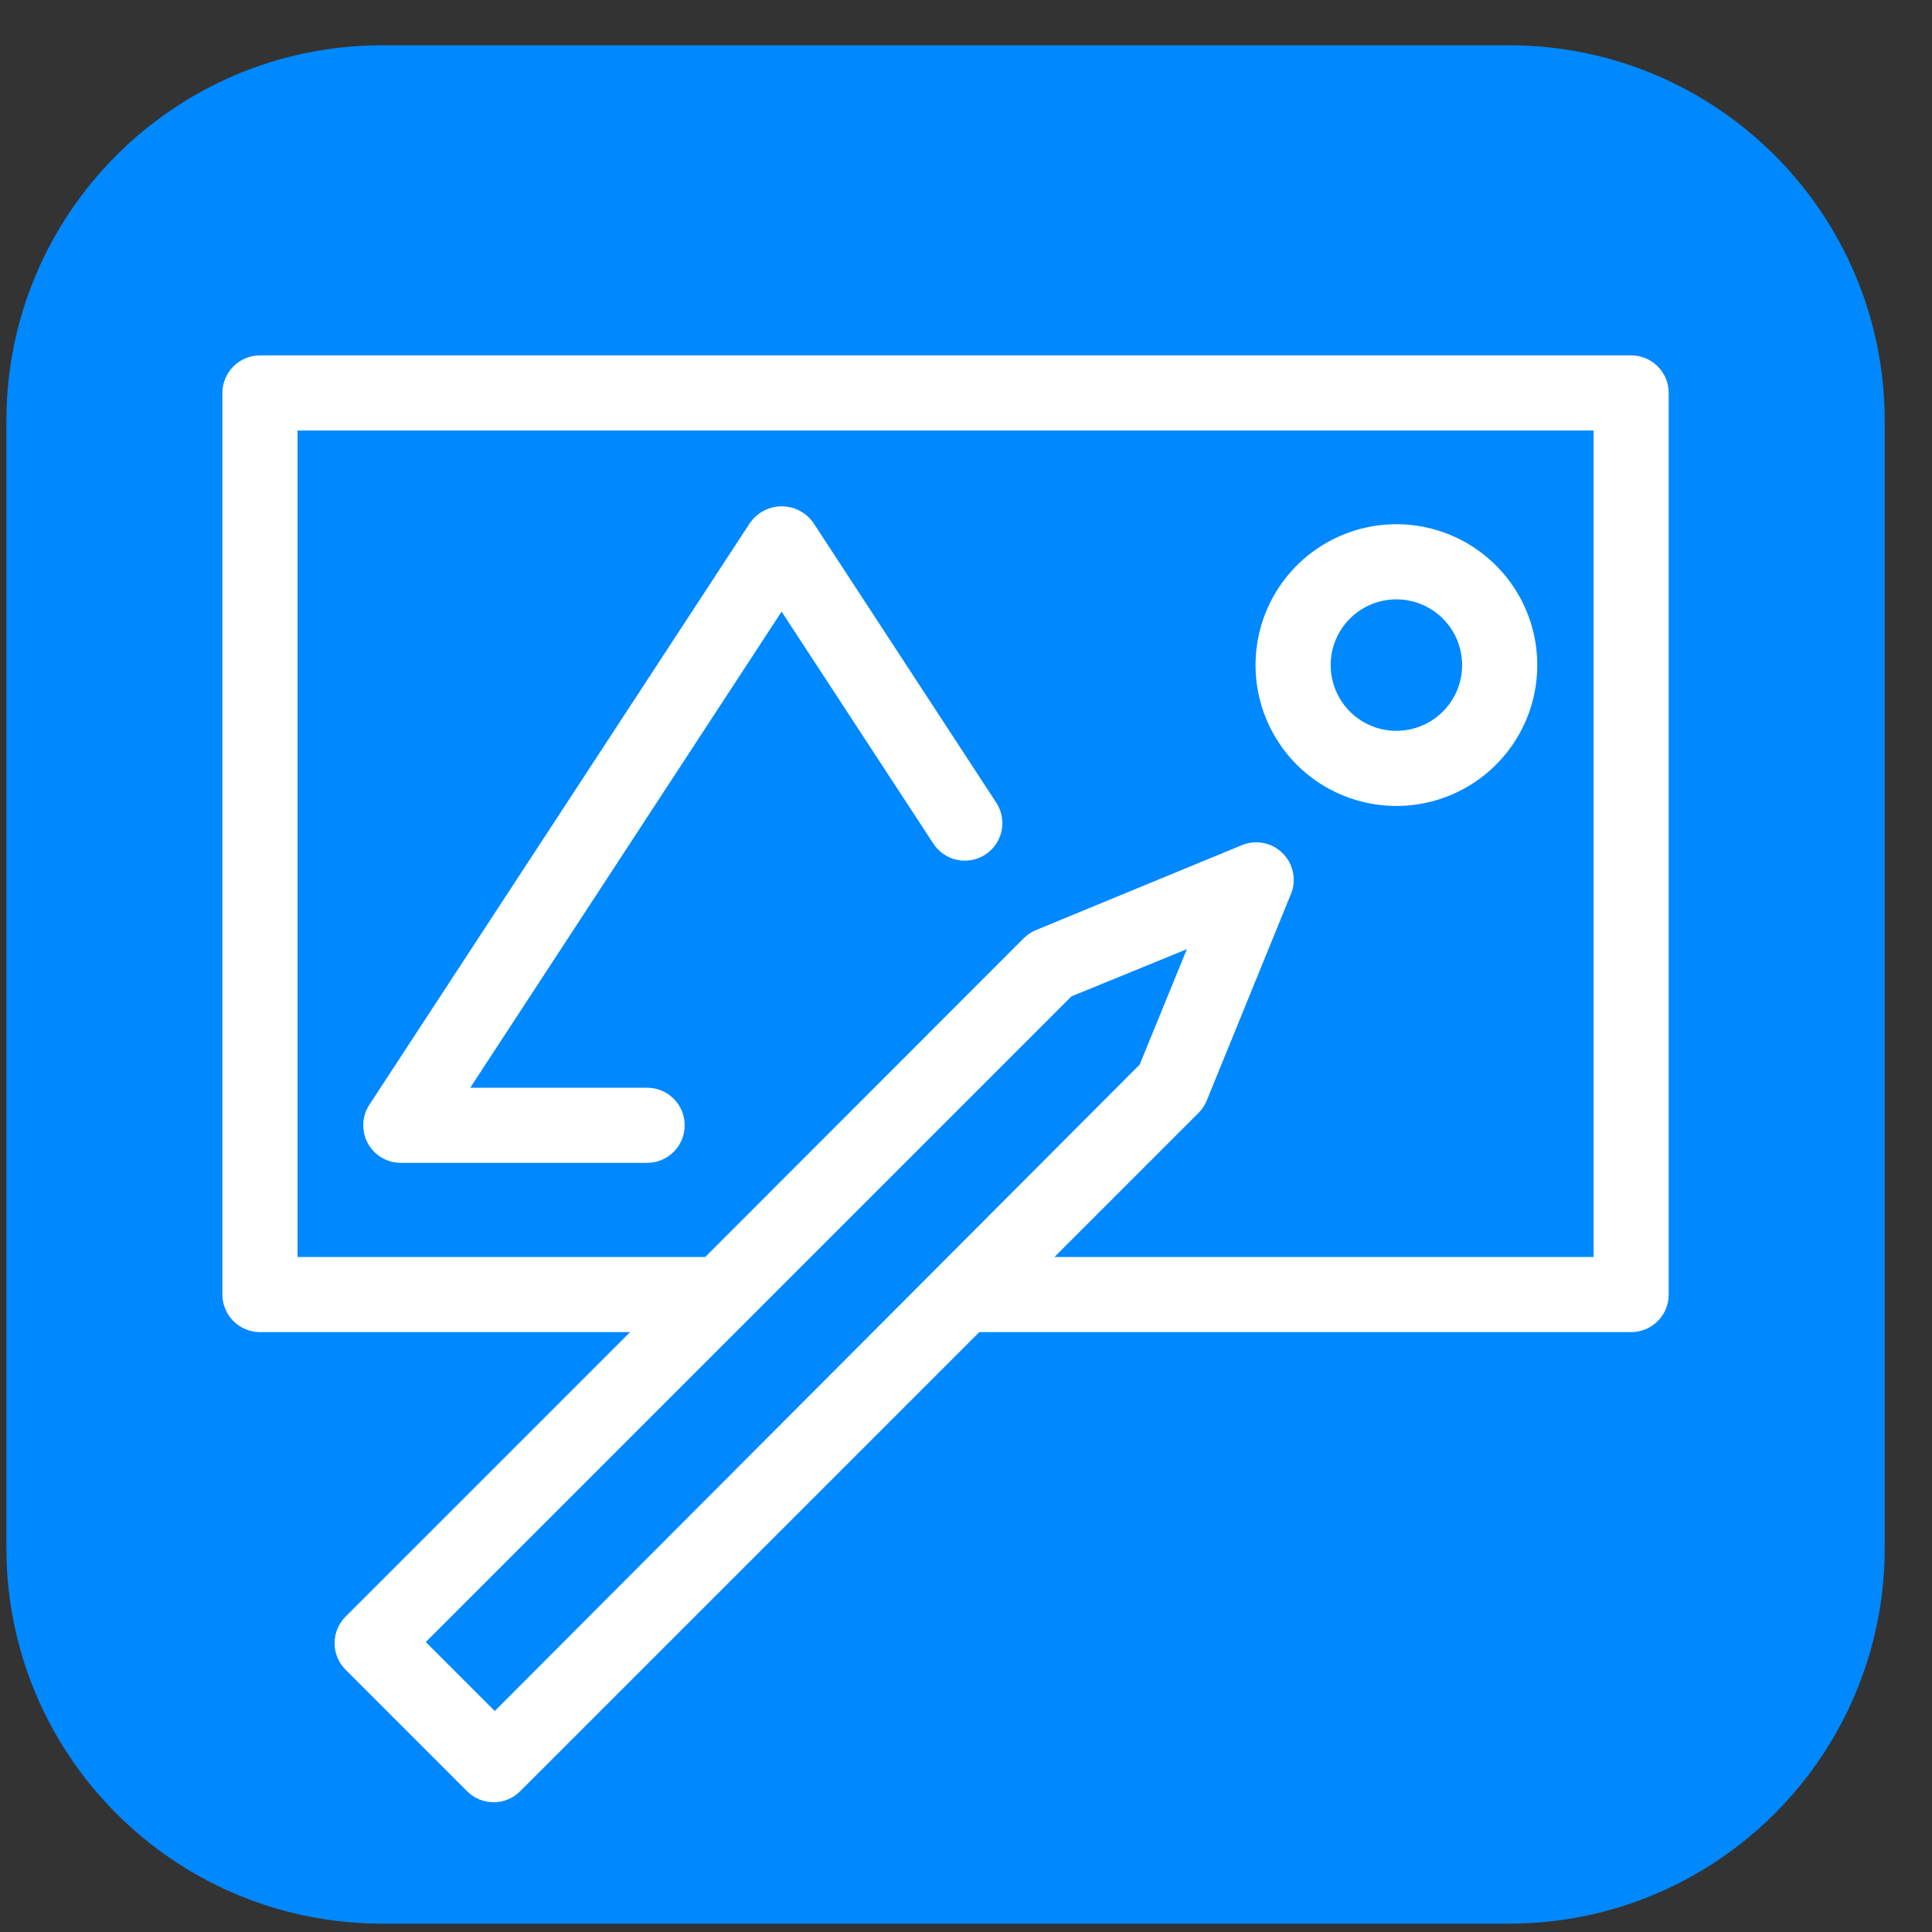 <svg width="36" height="36" viewBox="0 0 36 36" fill="none" xmlns="http://www.w3.org/2000/svg">
<rect x="0" y="0" width="36" height="36" fill="#333333" stroke="none"/>
<g clip-path="url(#clip0_754_1008)">
<g clip-path="url(#clip1_754_1008)">
<g clip-path="url(#clip2_754_1008)">
<path d="M28.119 0.844H7.119C3.253 0.844 0.119 3.978 0.119 7.844V28.844C0.119 32.71 3.253 35.844 7.119 35.844H28.119C31.985 35.844 35.119 32.71 35.119 28.844V7.844C35.119 3.978 31.985 0.844 28.119 0.844Z" fill="#0088FF"/>
<path fill-rule="evenodd" clip-rule="evenodd" d="M30.394 6.797H4.844C4.705 6.797 4.572 6.852 4.473 6.951C4.375 7.049 4.319 7.183 4.319 7.322V24.122C4.319 24.261 4.375 24.395 4.473 24.493C4.572 24.592 4.705 24.647 4.844 24.647H12.163L6.563 30.247C6.465 30.345 6.409 30.479 6.409 30.618C6.409 30.757 6.465 30.89 6.563 30.989L8.827 33.253C8.926 33.352 9.059 33.407 9.198 33.407C9.337 33.407 9.471 33.352 9.569 33.253L18.176 24.647H30.394C30.534 24.647 30.667 24.592 30.766 24.493C30.864 24.395 30.919 24.261 30.919 24.122V7.322C30.919 7.183 30.864 7.049 30.766 6.951C30.667 6.852 30.534 6.797 30.394 6.797ZM9.219 32.13L7.686 30.597L19.866 18.417L22.435 17.367L21.385 19.936L9.219 32.13ZM29.869 23.597H19.226L22.208 20.615C22.257 20.566 22.297 20.508 22.323 20.443L23.881 16.621C23.928 16.523 23.943 16.413 23.924 16.306C23.906 16.199 23.855 16.101 23.778 16.024C23.702 15.947 23.603 15.896 23.496 15.878C23.389 15.859 23.279 15.875 23.181 15.921L19.369 17.493C19.305 17.52 19.247 17.559 19.198 17.608L13.213 23.597H5.369V7.847H29.869V23.597Z" fill="white" stroke="white" stroke-width="0.35"/>
<path fill-rule="evenodd" clip-rule="evenodd" d="M26.02 14.843C26.504 14.843 26.978 14.699 27.381 14.43C27.784 14.161 28.098 13.778 28.283 13.331C28.469 12.883 28.517 12.39 28.423 11.915C28.328 11.44 28.095 11.003 27.752 10.661C27.41 10.318 26.973 10.085 26.498 9.99C26.023 9.896 25.53 9.944 25.082 10.13C24.634 10.315 24.252 10.629 23.983 11.032C23.713 11.435 23.57 11.909 23.57 12.393C23.57 13.043 23.828 13.666 24.287 14.126C24.747 14.585 25.37 14.843 26.02 14.843ZM26.02 10.993C26.297 10.993 26.567 11.075 26.798 11.229C27.028 11.383 27.207 11.601 27.313 11.857C27.419 12.113 27.447 12.395 27.393 12.666C27.339 12.938 27.206 13.187 27.01 13.383C26.814 13.579 26.564 13.712 26.293 13.766C26.021 13.82 25.74 13.793 25.484 13.687C25.228 13.581 25.009 13.401 24.856 13.171C24.702 12.941 24.62 12.67 24.62 12.393C24.62 12.022 24.767 11.666 25.03 11.403C25.292 11.141 25.648 10.993 26.02 10.993ZM7.47 21.493H12.058C12.197 21.493 12.331 21.438 12.43 21.339C12.528 21.241 12.583 21.107 12.583 20.968C12.583 20.829 12.528 20.695 12.43 20.597C12.331 20.498 12.197 20.443 12.058 20.443H8.439L14.564 11.077L17.529 15.61C17.565 15.67 17.613 15.722 17.671 15.763C17.728 15.805 17.793 15.834 17.861 15.849C17.93 15.865 18.001 15.867 18.07 15.854C18.14 15.842 18.206 15.816 18.265 15.777C18.324 15.738 18.375 15.688 18.414 15.63C18.453 15.571 18.48 15.506 18.493 15.436C18.507 15.367 18.506 15.296 18.491 15.227C18.476 15.158 18.448 15.093 18.407 15.036L15.005 9.831C14.954 9.762 14.888 9.706 14.812 9.668C14.736 9.629 14.652 9.609 14.566 9.609C14.48 9.609 14.396 9.629 14.32 9.668C14.244 9.706 14.178 9.762 14.127 9.831L7.029 20.681C6.977 20.76 6.948 20.852 6.944 20.947C6.94 21.041 6.962 21.135 7.007 21.219C7.052 21.302 7.119 21.371 7.201 21.42C7.282 21.468 7.375 21.493 7.47 21.493Z" fill="white" stroke="white" stroke-width="0.35"/>
</g>
</g>
</g>
<defs>
<clipPath id="clip0_754_1008">
<rect width="35" height="35" fill="white" transform="translate(0.119 0.844)"/>
</clipPath>
<clipPath id="clip1_754_1008">
<rect width="35" height="35" fill="white" transform="translate(0.119 0.844)"/>
</clipPath>
<clipPath id="clip2_754_1008">
<rect width="35" height="35" fill="white" transform="translate(0.119 0.844)"/>
</clipPath>
</defs>
</svg>
